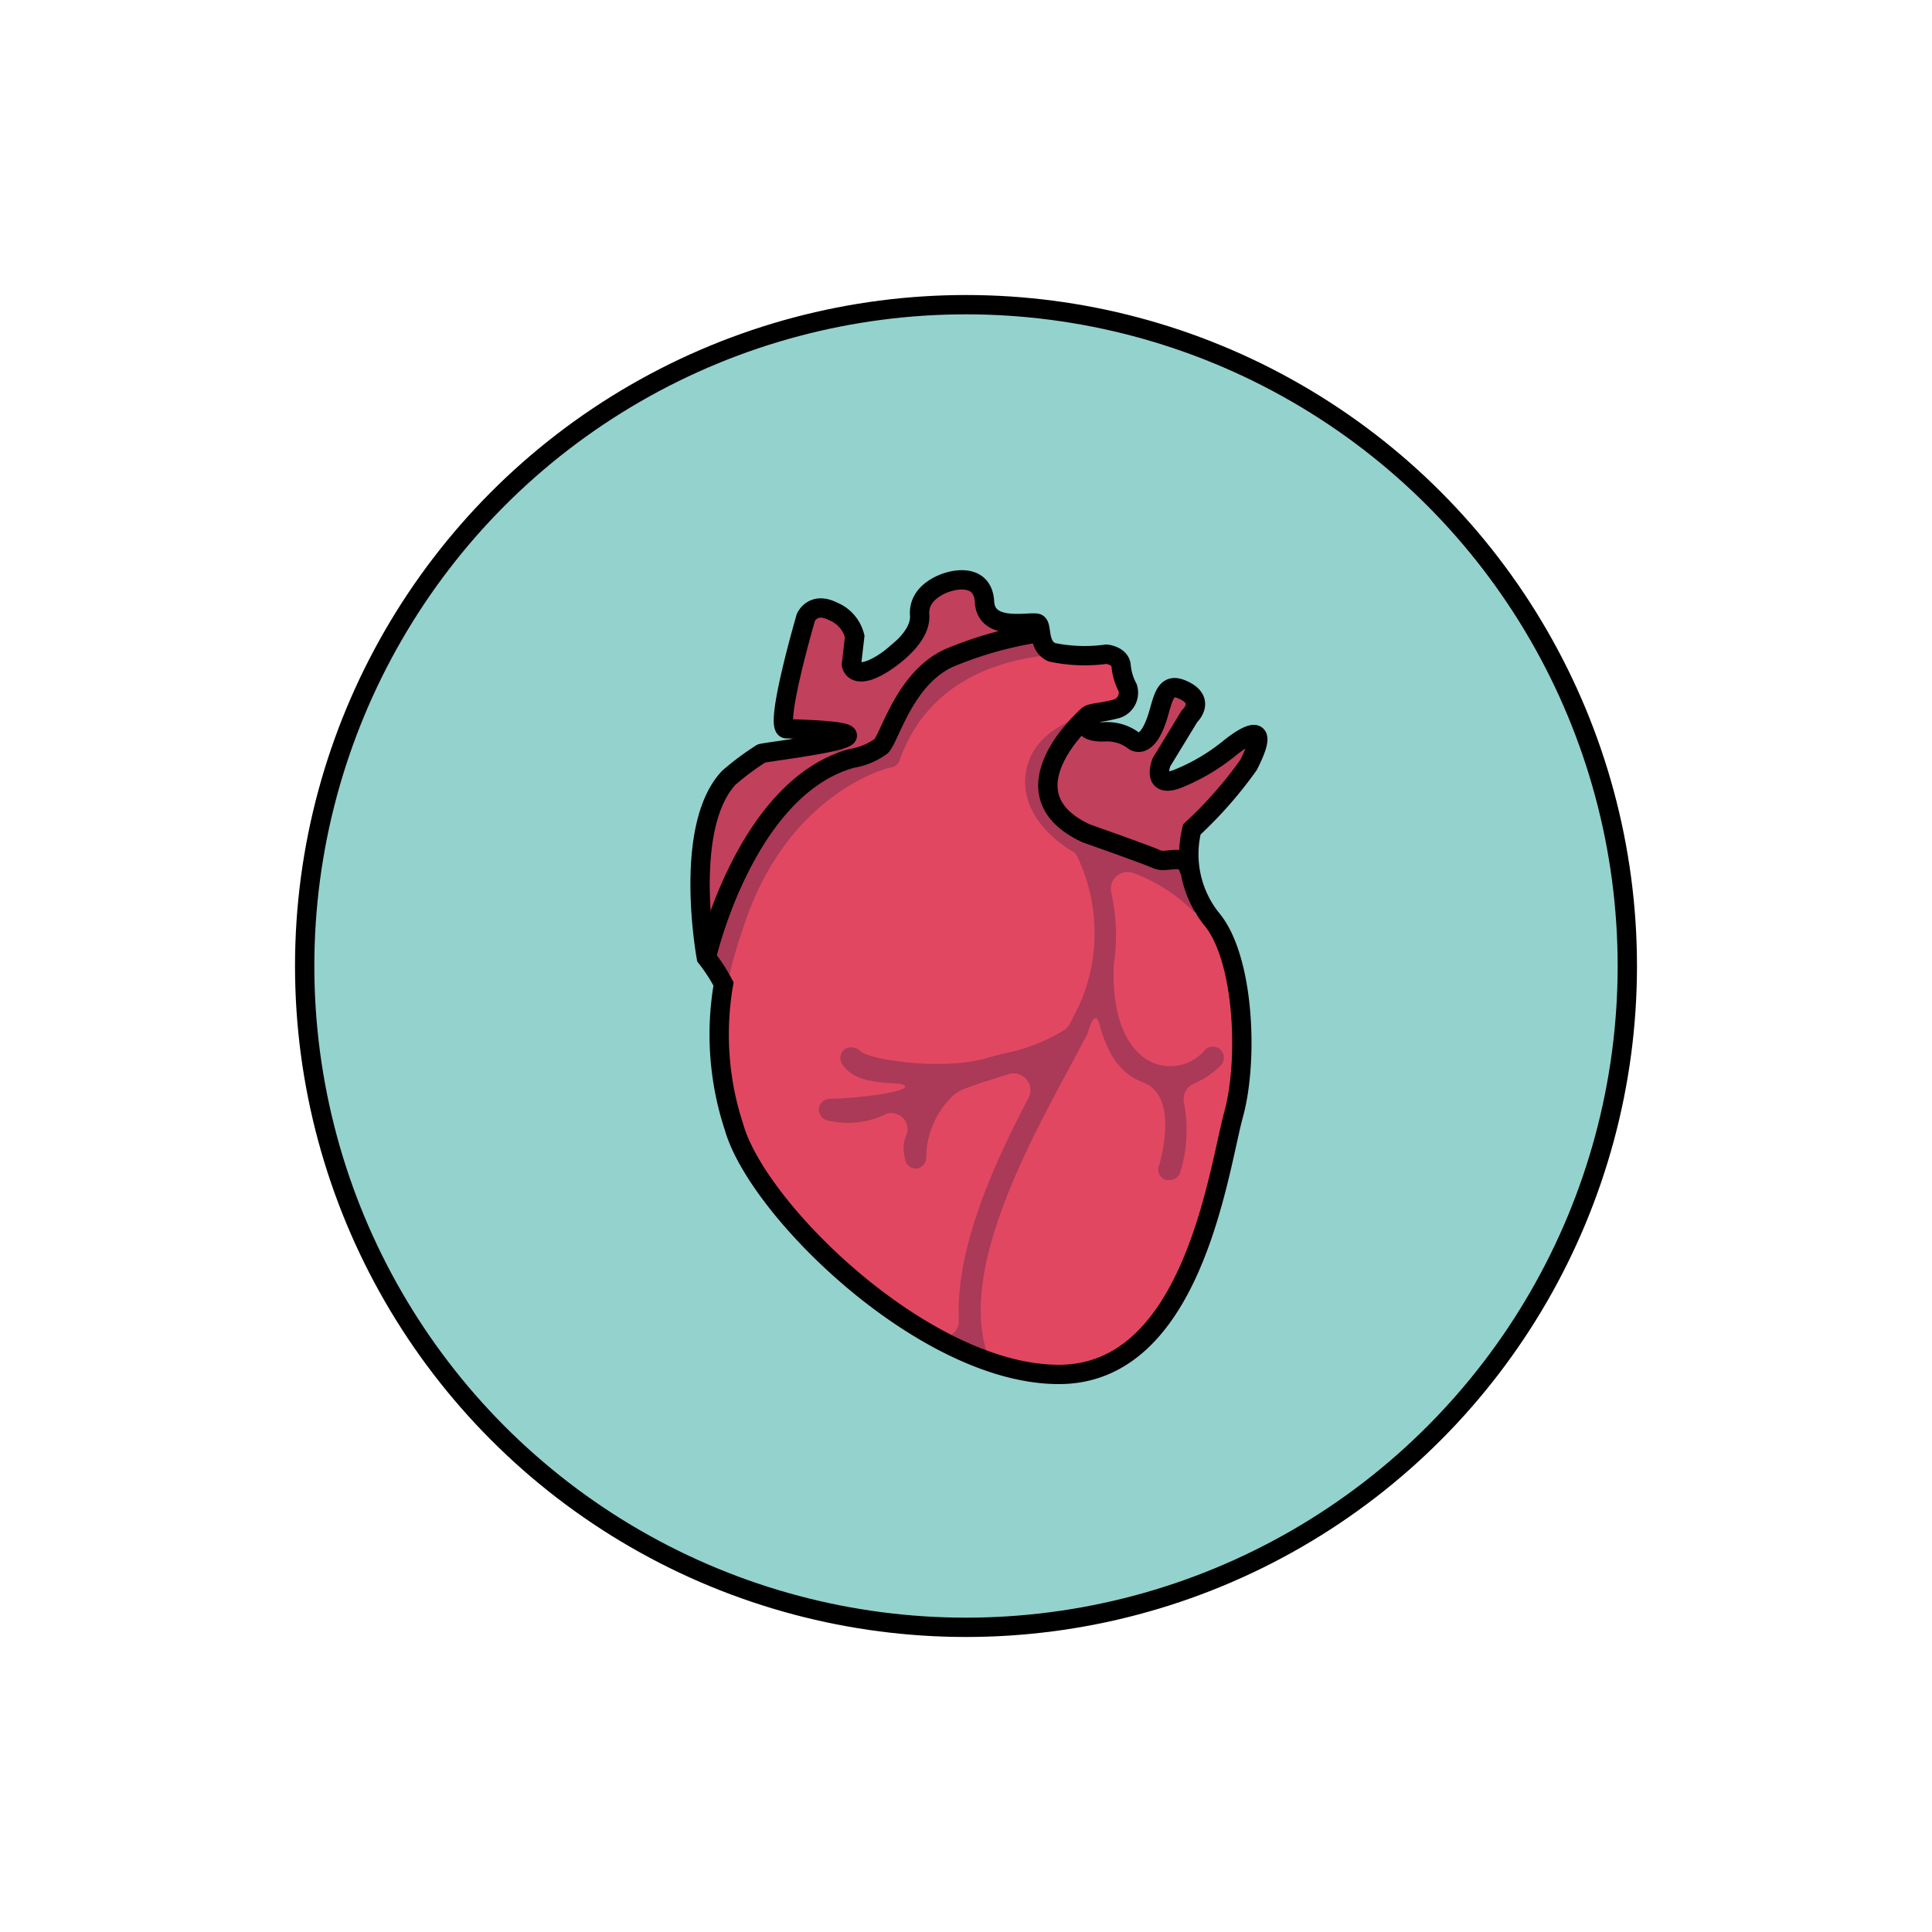<svg id="Layer_1" data-name="Layer 1" xmlns="http://www.w3.org/2000/svg" viewBox="0 0 100 100"><defs><style>.cls-1{fill:#94d2ce;}.cls-1,.cls-5{stroke:#000;stroke-miterlimit:10;}.cls-2{fill:#aa3a57;}.cls-3{fill:#c1405c;}.cls-4{fill:#e24761;}.cls-5{fill:none;}</style></defs><title>Heart</title><circle class="cls-1" cx="50" cy="50" r="34.23"/><ellipse class="cls-2" cx="51.83" cy="53.32" rx="10.73" ry="17.02"/><ellipse class="cls-2" cx="62.12" cy="54.58" rx="1.47" ry="1.56"/><ellipse class="cls-2" cx="45.45" cy="41.72" rx="12.21" ry="5.68" transform="translate(-15.85 48.68) rotate(-49.02)"/><path class="cls-3" d="M45.42,34.07a.78.78,0,0,0-.21.49c-.11,1.11-.26,3.64-.2,3.85s.55.35.6.21c1.9-6,8.06-5.62,8.13-5.87s-2.12-1.05-2.18-1.05a.56.56,0,0,1-.42-.16.59.59,0,0,1-.18-.41s.18-.83,0-1.07-2.38.1-2.38.1a.87.87,0,0,0-.82.72l-.16.93a1.4,1.4,0,0,1-.64.93A7.42,7.42,0,0,0,45.42,34.07Z"/><path class="cls-3" d="M41.5,37.54a7.81,7.81,0,0,1,1.35.13.86.86,0,0,0,1-.8c.07-1.59.22-3,.34-3.93a.89.89,0,0,0-.44-.87l-.88-.49A.86.86,0,0,0,41.7,32c-.69,1.54-1.77,5.53-1.57,5.73S41,37.54,41.5,37.54Z"/><path class="cls-3" d="M59.82,36.41a.46.46,0,0,0,.15.49.58.58,0,0,1-.09.51c-.1.14-1.34,1.15-1.47,1-1.64-1.53-3.34-.34-4,1.28-.78,1.82,1.25,3.13,1.82,3.46a.73.73,0,0,0,.19.07,16.79,16.79,0,0,1,3.49,1.28.86.86,0,0,0,1.19-.5,15.35,15.35,0,0,1,3.6-4.67c.69-.45-.25-.88-.88-.66a19.23,19.23,0,0,0-2.9,1.62.57.57,0,0,1-.67,0,.56.56,0,0,1-.23-.62A17.62,17.62,0,0,1,61.57,37c.42-.46,0-.77-.43-1A1.25,1.25,0,0,0,59.82,36.41Z"/><path class="cls-3" d="M37.72,40.26C36,42,36.31,49.49,36.56,49.56s.77-1.56.95-2.31c1.44-5.84,6.57-7.81,6.59-8a6,6,0,0,0-2.6-.56A5.23,5.23,0,0,0,37.72,40.26Z"/><path class="cls-4" d="M63.18,49A8.78,8.78,0,0,0,58.7,45.2a.87.87,0,0,0-1.18,1A10.19,10.19,0,0,1,57.64,50a.07.07,0,0,0,0,.05c0,.46-.16,3.42,1.59,4.71a2.33,2.33,0,0,0,3.14-.42.57.57,0,0,1,.81.81,4.27,4.27,0,0,1-1.35.92.89.89,0,0,0-.54,1.05,7.44,7.44,0,0,1-.2,3.56.58.58,0,0,1-.55.4l-.17,0A.56.56,0,0,1,60,60.3s1.1-3.54-.82-4.27c-2.12-.79-2.17-3.33-2.45-3.33s-.34.67-.54,1h0l-.76,1.42C53.11,59.43,49.7,65.73,51.08,70a.84.84,0,0,0,.56.54,10.43,10.43,0,0,0,3.16.54h0c3,0,5.19-1.74,6.49-5.34C63.6,59.39,65.48,53.34,63.18,49Z"/><path class="cls-4" d="M45.09,67a30,30,0,0,0,3.26,2.13.87.87,0,0,0,1.28-.79c-.18-3.67,1.76-8,3.6-11.5a.87.87,0,0,0-1-1.25h0l-1.49.47-.86.31a2.85,2.85,0,0,0-.51.3,4.48,4.48,0,0,0-1.43,3.21.58.58,0,0,1-.53.61h0a.58.58,0,0,1-.57-.53,1.89,1.89,0,0,1,.11-1.31.84.84,0,0,0-1.06-1,4.5,4.5,0,0,1-2.93.37.62.62,0,0,1-.58-.58.58.58,0,0,1,.58-.57c1.2,0,4-.33,3.89-.65s-2.44.14-3.25-1.13a.58.58,0,0,1,.14-.8.66.66,0,0,1,.8.13c.65.5,4.56,1,6.65.31l.81-.21a9.18,9.18,0,0,0,3.12-1.23.86.86,0,0,0,.26-.31c.24-.46.45-.88.61-1.25a9.21,9.21,0,0,0-.17-7.27A.78.78,0,0,0,55.4,44c-1.31-.81-3-2.57-2.08-4.78.7-1.64,2.83-2.31,4.38-2.57a.87.87,0,0,0,.67-1.11L58,34.45a.86.86,0,0,0-.76-.62c-.46,0-.91,0-1.36,0-3.36,0-7.71,1-9.32,5.53a.57.57,0,0,1-.42.36c-.21,0-5.3,1.34-7.57,8C37.41,51.14,34.62,59.2,45.09,67Z"/><ellipse class="cls-3" cx="44.19" cy="36.86" rx="1.46" ry="2.07"/><path class="cls-5" d="M37.45,50.93a8.81,8.81,0,0,0-.89-1.37s-1.25-6.72,1.16-9.3A13.94,13.94,0,0,1,39.41,39c.31-.11,8.94-1.08,1.3-1.28-.68,0,1-5.76,1-5.76s.36-.84,1.4-.32a1.89,1.89,0,0,1,1.13,1.3l-.17,1.46s.11.84,1.53,0c0,0,2.1-1.23,2-2.56s1.53-1.73,1.53-1.73,1.74-.57,1.83,1.05,2.51.94,2.75,1.12,0,1.15.73,1.48a8.25,8.25,0,0,0,2.83.1s.73.07.76.62a3,3,0,0,0,.34,1.12.87.87,0,0,1-.67,1.11c-.94.24-1.35.15-1.49.45s-.09.75.93.72a2.29,2.29,0,0,1,1.56.47s.7.55,1.27-1.42c.27-.95.41-1.59,1.22-1.24,1.28.55.38,1.38.38,1.38l-1.45,2.38s-.54,1.33.76.89a10.32,10.32,0,0,0,2.68-1.55s2.59-2.19,1.06.81a21.5,21.5,0,0,1-2.93,3.33,5.36,5.36,0,0,0,1,4.61c1.71,2,1.94,7.31,1.16,10.15s-2.09,13.41-9,13.45S39.24,62.68,38,58.36A15.33,15.33,0,0,1,37.45,50.93Z"/><path class="cls-5" d="M36.56,49.56s2-8.79,7.54-10.31a3.52,3.52,0,0,0,1.51-.63c.45-.45,1.25-3.65,3.65-4.62a19.9,19.9,0,0,1,4.48-1.25"/><path class="cls-5" d="M56.21,37.13s-4.44,3.93,0,6c0,0,3.16,1.11,3.68,1.35s1.52-.44,1.69.66"/></svg>